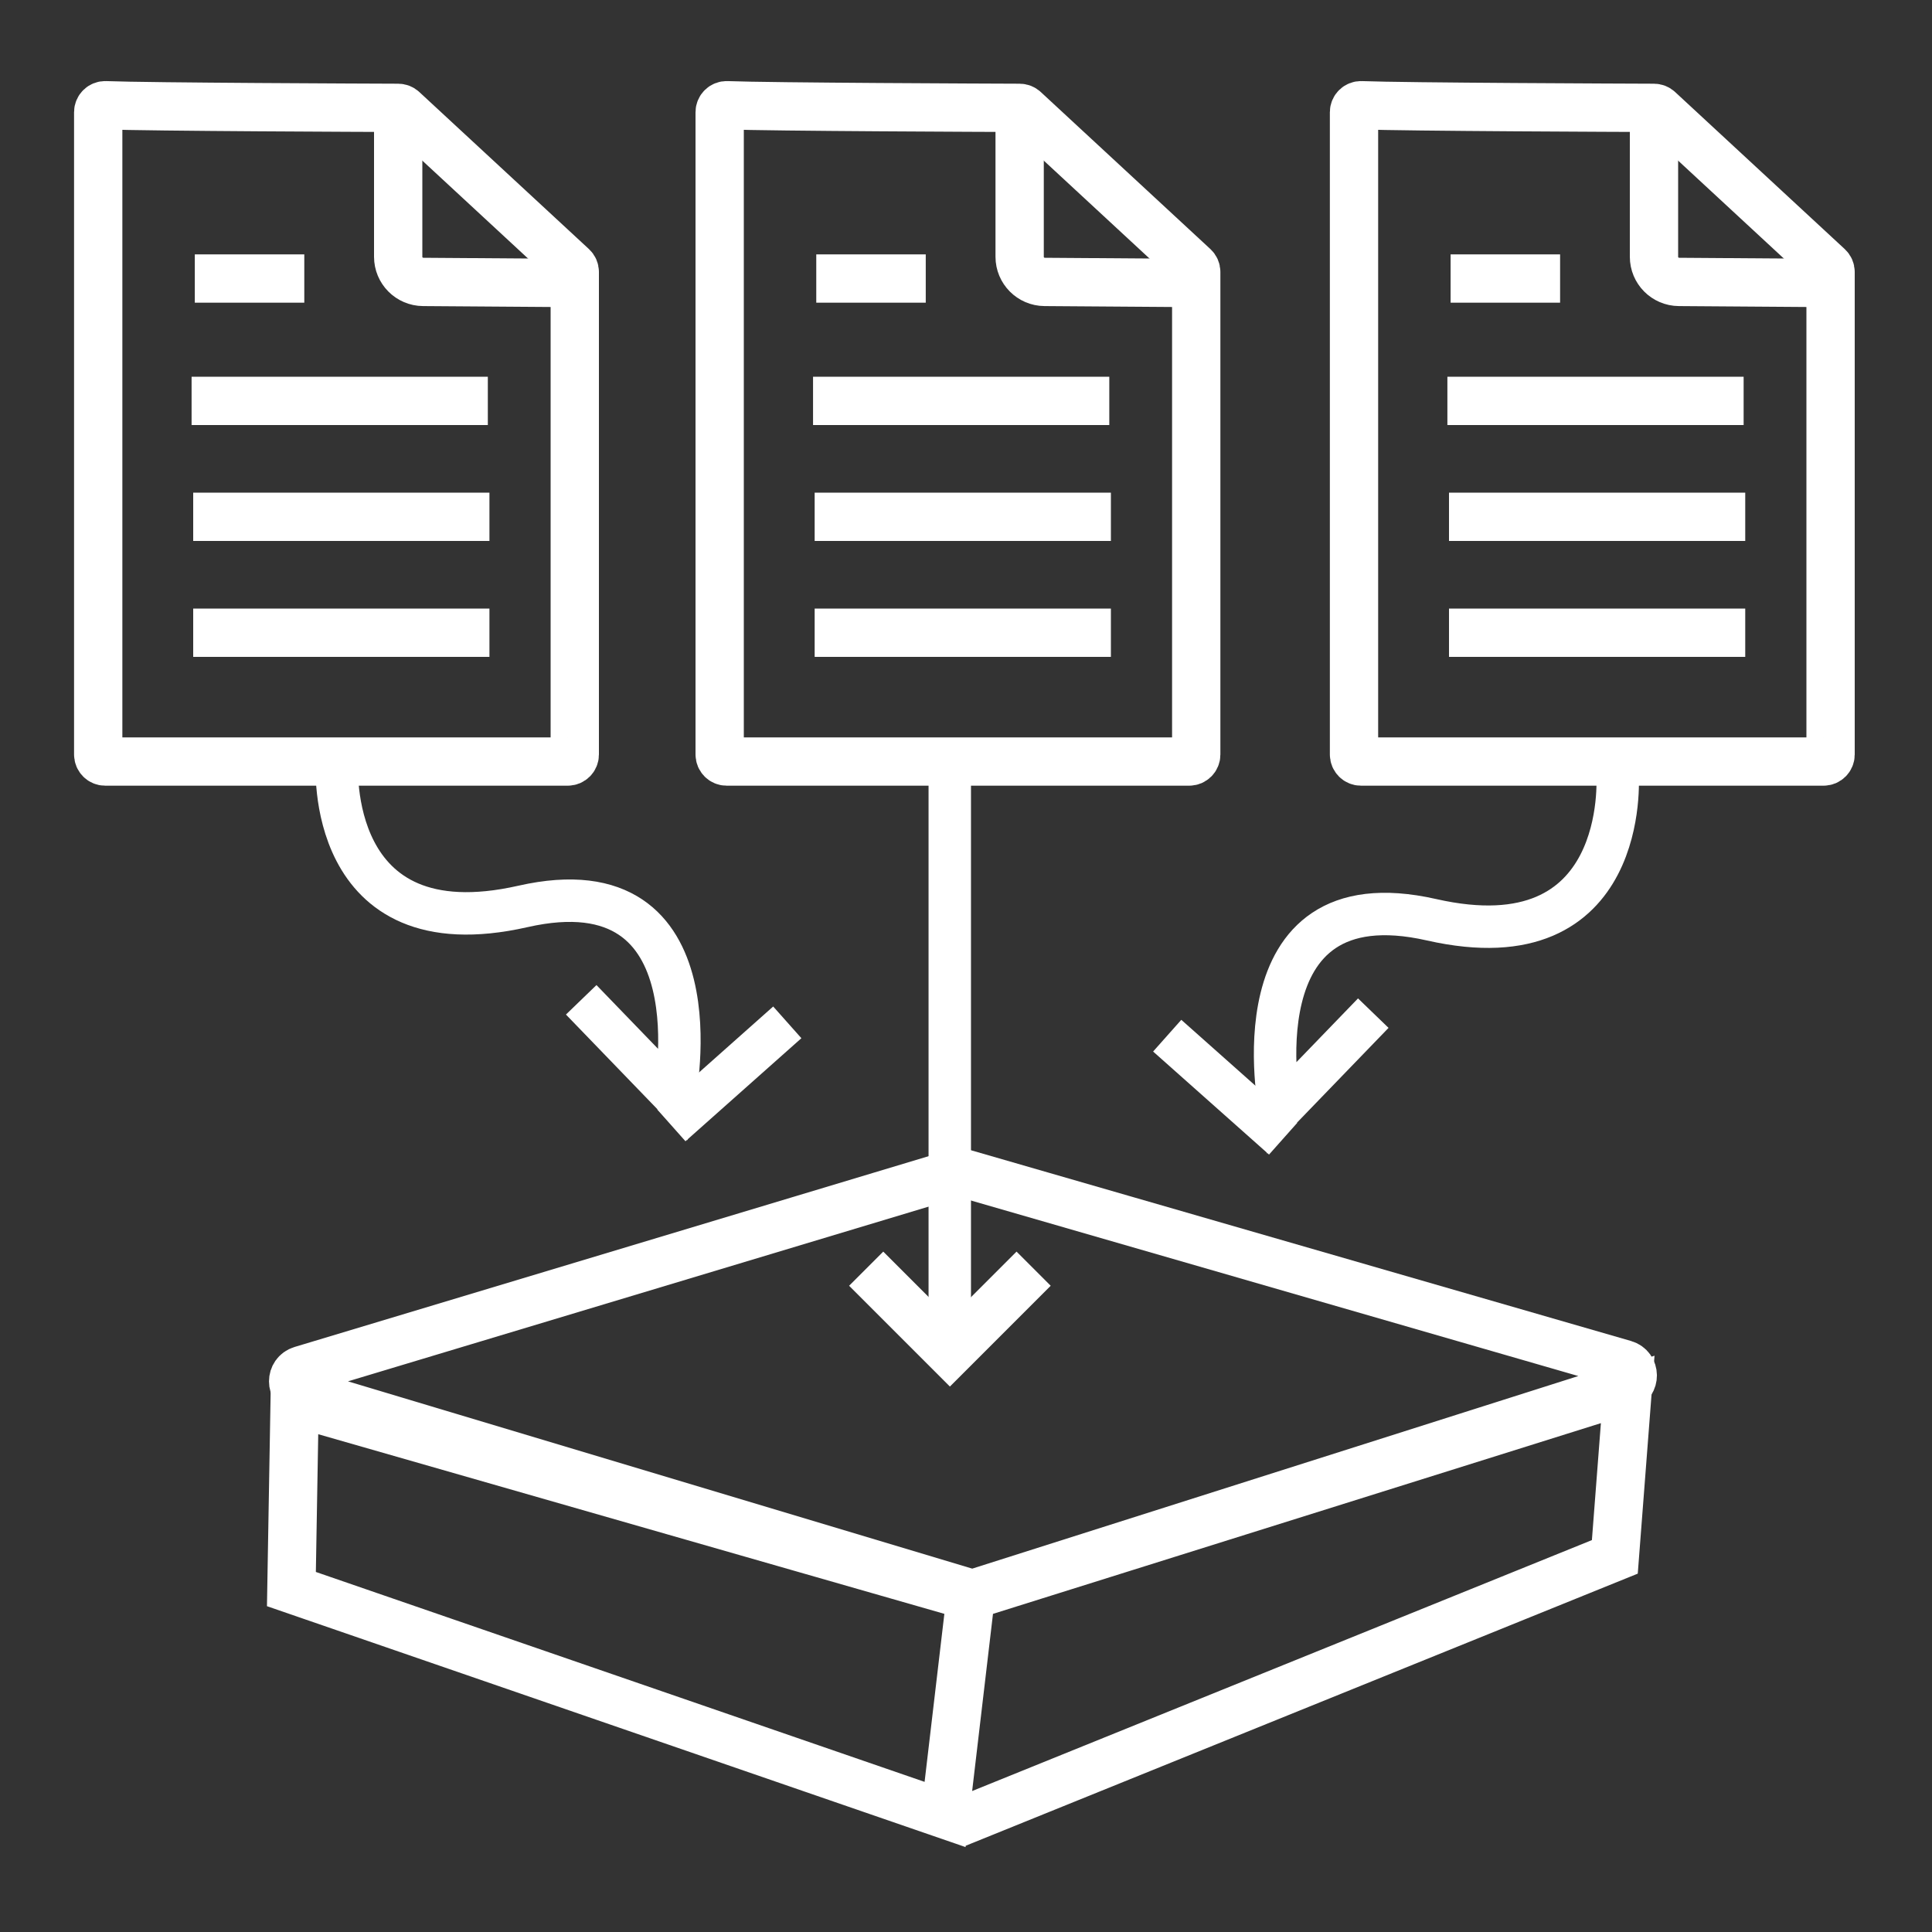 <?xml version="1.0" encoding="iso-8859-1"?>
<!-- Generator: Adobe Illustrator 27.7.0, SVG Export Plug-In . SVG Version: 6.00 Build 0)  -->
<svg version="1.1" id="Layer_1" xmlns="http://www.w3.org/2000/svg" xmlns:xlink="http://www.w3.org/1999/xlink" x="0px" y="0px"
	 viewBox="0 0 600 600" style="enable-background:new 0 0 600 600;" xml:space="preserve">
<rect x="0" y="0" width="600" height="600" fill="#333333" stroke="none"/>
<g>
	<polyline style="fill:none;stroke:#FFFFFF;stroke-width:15;stroke-miterlimit:10;" points="301.5,495.5 298.263,494.822 
		91.5,435.5 90.5,493.5 293.5,563.5 301.5,495.5 505.5,431.5 501.5,483.5 296.5,566.5 	"/>
	<path style="fill:none;stroke:#FFFFFF;stroke-width:15;stroke-miterlimit:10;" d="M93.638,425.498l203.331-61.187
		c0.673-0.203,1.391-0.207,2.066-0.011l205.399,59.358c3.469,1.003,3.534,5.895,0.092,6.988l-201.451,64.013
		c-0.7,0.223-1.451,0.229-2.155,0.017L93.641,432.492C90.173,431.452,90.171,426.541,93.638,425.498z"/>
</g>
<g>
	<path style="fill:none;stroke:#FFFFFF;stroke-width:15;stroke-miterlimit:10;" d="M30.5,34.851v199.478
		c0,1.199,0.972,2.171,2.171,2.171h143.658c1.199,0,2.171-0.972,2.171-2.171V84.449c0-0.605-0.252-1.182-0.696-1.593l-52.683-48.781
		c-0.399-0.37-0.917-0.576-1.461-0.578c-8.416-0.029-77.511-0.285-90.913-0.815C31.516,32.633,30.5,33.619,30.5,34.851z"/>
	<path style="fill:none;stroke:#FFFFFF;stroke-width:15;stroke-miterlimit:10;" d="M123.66,33.497v46.249
		c0,4.291,3.462,7.779,7.754,7.809l48.347,0.346"/>
	<line style="fill:none;stroke:#FFFFFF;stroke-width:15;stroke-miterlimit:10;" x1="60.5" y1="86.5" x2="94.5" y2="86.5"/>
	<line style="fill:none;stroke:#FFFFFF;stroke-width:15;stroke-miterlimit:10;" x1="59.5" y1="124.5" x2="151.5" y2="124.5"/>
	<line style="fill:none;stroke:#FFFFFF;stroke-width:15;stroke-miterlimit:10;" x1="60" y1="160.5" x2="152" y2="160.5"/>
	<line style="fill:none;stroke:#FFFFFF;stroke-width:15;stroke-miterlimit:10;" x1="60" y1="196.5" x2="152" y2="196.5"/>
</g>
<g>
	<path style="fill:none;stroke:#FFFFFF;stroke-width:15;stroke-miterlimit:10;" d="M223.5,34.851v199.478
		c0,1.199,0.972,2.171,2.171,2.171h143.658c1.199,0,2.171-0.972,2.171-2.171V84.449c0-0.605-0.252-1.182-0.696-1.593l-52.683-48.781
		c-0.399-0.37-0.917-0.576-1.461-0.578c-8.416-0.029-77.511-0.285-90.913-0.815C224.516,32.633,223.5,33.619,223.5,34.851z"/>
	<path style="fill:none;stroke:#FFFFFF;stroke-width:15;stroke-miterlimit:10;" d="M316.66,33.497v46.249
		c0,4.291,3.462,7.779,7.754,7.809l48.347,0.346"/>
	<line style="fill:none;stroke:#FFFFFF;stroke-width:15;stroke-miterlimit:10;" x1="253.5" y1="86.5" x2="287.5" y2="86.5"/>
	<line style="fill:none;stroke:#FFFFFF;stroke-width:15;stroke-miterlimit:10;" x1="252.5" y1="124.5" x2="344.5" y2="124.5"/>
	<line style="fill:none;stroke:#FFFFFF;stroke-width:15;stroke-miterlimit:10;" x1="253" y1="160.5" x2="345" y2="160.5"/>
	<line style="fill:none;stroke:#FFFFFF;stroke-width:15;stroke-miterlimit:10;" x1="253" y1="196.5" x2="345" y2="196.5"/>
</g>
<g>
	<path style="fill:none;stroke:#FFFFFF;stroke-width:15;stroke-miterlimit:10;" d="M420.5,34.851v199.478
		c0,1.199,0.972,2.171,2.171,2.171h143.658c1.199,0,2.171-0.972,2.171-2.171V84.449c0-0.605-0.252-1.182-0.696-1.593l-52.683-48.781
		c-0.399-0.37-0.917-0.576-1.461-0.578c-8.416-0.029-77.511-0.285-90.913-0.815C421.516,32.633,420.5,33.619,420.5,34.851z"/>
	<path style="fill:none;stroke:#FFFFFF;stroke-width:15;stroke-miterlimit:10;" d="M513.66,33.497v46.249
		c0,4.291,3.462,7.779,7.754,7.809l48.347,0.346"/>
	<line style="fill:none;stroke:#FFFFFF;stroke-width:15;stroke-miterlimit:10;" x1="450.5" y1="86.5" x2="484.5" y2="86.5"/>
	<line style="fill:none;stroke:#FFFFFF;stroke-width:15;stroke-miterlimit:10;" x1="449.5" y1="124.5" x2="541.5" y2="124.5"/>
	<line style="fill:none;stroke:#FFFFFF;stroke-width:15;stroke-miterlimit:10;" x1="450" y1="160.5" x2="542" y2="160.5"/>
	<line style="fill:none;stroke:#FFFFFF;stroke-width:15;stroke-miterlimit:10;" x1="450" y1="196.5" x2="542" y2="196.5"/>
</g>
<g>
	<path style="fill:none;stroke:#FFFFFF;stroke-width:13.178;stroke-miterlimit:10;" d="M180.5,310.5l28.979,30
		c0,0,14.663-73-47.077-59s-57.763-44.705-57.763-44.705"/>
	<line style="fill:none;stroke:#FFFFFF;stroke-width:13.178;stroke-miterlimit:10;" x1="244.5" y1="317.5" x2="208.5" y2="349.5"/>
</g>
<g>
	<path style="fill:none;stroke:#FFFFFF;stroke-width:13.178;stroke-miterlimit:10;" d="M426.486,314.638l-28.979,30
		c0,0-14.663-73,47.077-59s57.763-44.705,57.763-44.705"/>
	
		<line style="fill:none;stroke:#FFFFFF;stroke-width:13.178;stroke-miterlimit:10;" x1="362.486" y1="321.638" x2="398.486" y2="353.638"/>
</g>
<line style="fill:none;stroke:#FFFFFF;stroke-width:13.178;stroke-miterlimit:10;" x1="294.96" y1="240.748" x2="294.96" y2="416.5"/>
<polyline style="fill:none;stroke:#FFFFFF;stroke-width:15;stroke-miterlimit:10;" points="321,394 295,420 269,394 "/>
</svg>
